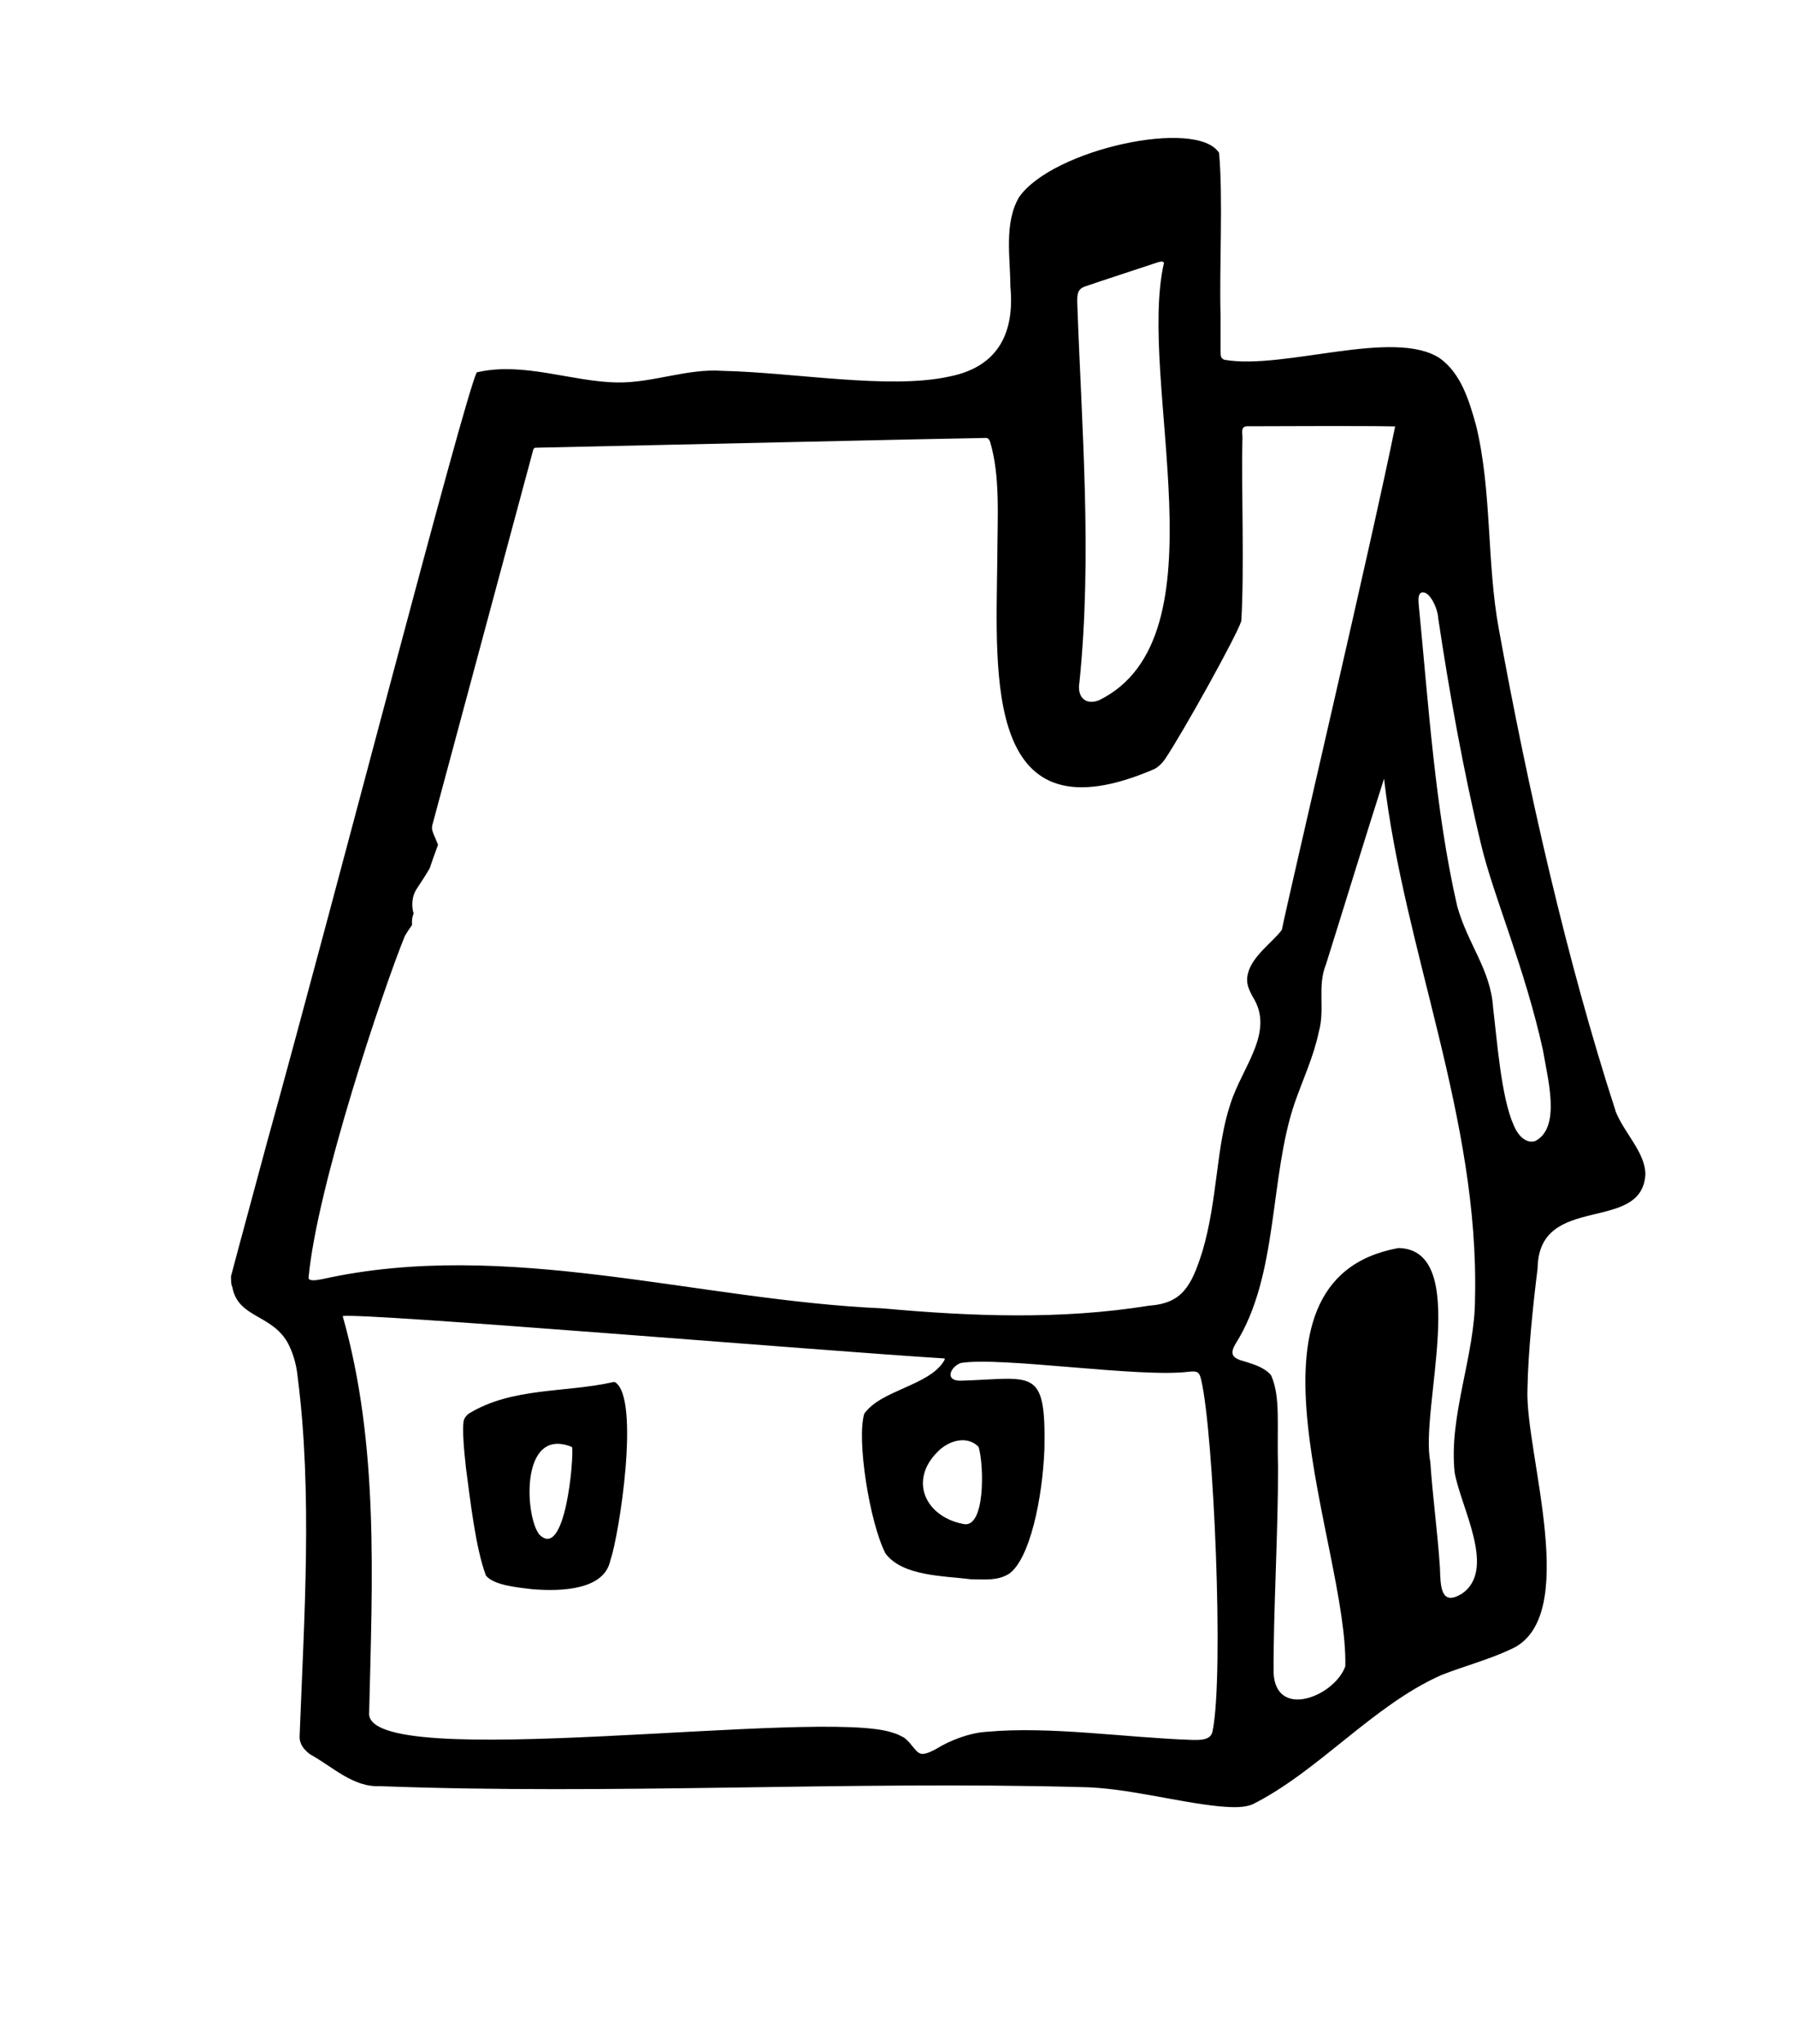 <?xml version="1.0" encoding="UTF-8"?>
<svg id="a" data-name="Layer 1" xmlns="http://www.w3.org/2000/svg" viewBox="0 0 246.04 280.11">
  <path d="M221.45,152.25c-6.75-20.79-12.07-44.42-16-66.02-1.68-9.05-.94-19.01-3.13-27.95-1.04-3.75-2.15-7.13-4.95-9.18-6.32-4.16-21.44,1.64-29.55.2l-.11-.05c-.26-.13-.36-.34-.39-.61-.05-.85,0-2.88-.02-5.49-.18-6.62.36-15.82-.2-22.19-2.98-4.8-22.8-.55-27.42,6.06-2.08,3.57-1.2,8.28-1.19,12.21.6,6.25-1.56,11.03-8.38,12.37-8.25,1.81-21.26-.57-31.08-.78-4.84-.35-9.54,1.66-14.39,1.59-6.24-.08-12.94-2.89-19.3-1.38-1.93,4.15-19.37,71.75-28.74,105.51-2.77,10.29-4.67,17.27-4.94,18.37.03.38-.04.98.19,1.48.77,4.19,5.31,3.69,7.54,7.53.75,1.38,1.23,2.98,1.4,4.69,2.07,16.02.89,33.1.28,49.27-.05,1.12.58,1.89,1.47,2.54,3.06,1.68,5.86,4.52,9.55,4.34,31.97,1.21,64.17-.73,96.12.13,6.1.07,13.07,2.06,18.96,2.64,2.05.18,3.42.17,4.52-.28,9.03-4.53,16.46-13.51,25.82-17.69,3.07-1.22,6.52-2.12,9.47-3.51,9.94-4.16,2.02-26.98,2.39-35.71.08-5.06.8-11.85,1.39-16.54.14-10.44,14.3-4.69,14.77-12.86,0-3.01-2.88-5.63-4.09-8.67ZM148.71,39.26c2.07-.72,7.86-2.6,9.92-3.29.32-.09.69-.24.88-.01l.03.08c-3.72,16.33,8.6,51.33-8.9,59.92-1.96.75-3.03-.56-2.68-2.48,1.77-17.4.31-34.63-.3-52.01-.02-1.21.06-1.84,1.05-2.22ZM166.21,237.19c-.2,1.31-1.71,1.25-2.86,1.23-8.88-.29-19.41-1.91-28.08-1.11-2.35.13-5.07,1.18-6.9,2.32-.63.34-1.23.64-1.72.69-1.05.23-1.51-1.33-2.75-2.22-.44-.23-.98-.53-1.47-.64-9.73-3.53-72.74,5.72-71.83-2.81.43-18.13,1.36-36.75-3.63-54.31,3.12-.46,65.7,4.77,82.49,5.81.06.04.05.15-.07.34l-.06.1c-2.14,3.32-8.57,3.9-10.86,7.12-1.09,3.5.73,14.95,2.9,19.16,2.35,3.15,8,3.06,11.73,3.54,1.94.02,3.62.22,5.19-.74,2.86-1.97,4.62-10.36,4.87-17.16.21-11.33-1.57-9.6-11.51-9.31-2.24.01-1.35-1.93.05-2.43,5.47-.91,24.48,2.06,31.27,1.2,1.2-.13,1.46.04,1.71,1.28,1.65,7.18,3.12,39.92,1.54,47.92ZM134.05,198.19l.09.09c.76,2.56.93,11.44-2.21,10.53-5.12-1.05-7.35-5.93-3.43-9.85,1.47-1.53,3.94-2.3,5.55-.78ZM164.78,171.59c-1.47,4.6-2.71,7.02-7.3,7.33-11.96,1.94-24.26,1.48-36.47.37-25.48-1.12-51.56-9.62-76.83-4.01-1.11.22-1.75.24-1.89-.11,1.08-12.39,10.26-39.71,13.21-46.93.33-.56.66-1.04.98-1.49-.05-.52,0-1.04.2-1.54,0-.01,0-.02.01-.03-.32-1.14-.23-2.39.44-3.4.64-.96,1.23-1.87,1.76-2.78.37-1.08.75-2.16,1.15-3.24-.19-.48-.4-.98-.64-1.53-.17-.5-.24-.73-.15-1.13,1.12-4.19,9.56-35.54,12.86-47.82.26-.99.52-1.86.75-2.79.4-1.4.08-1.08,1.46-1.16.17,0,.36,0,.56-.01,9.32-.19,56.39-1.27,60.33-1.31.21.03.36.17.5.52,1.41,4.74,1.01,10.22.99,16.11-.2,16.46-1.72,38.78,21.54,28.74.64-.37,1.02-.76,1.43-1.33,2.33-3.43,9.83-16.89,10.47-18.94.44-6.78,0-19.06.15-24.73.11-.83-.37-1.9.6-1.97,2.85,0,16.12-.08,20.3.02h.04c-3.11,15.44-14.5,63.9-15.53,68.99-1.14,1.59-4.16,3.64-4.66,6.06-.31,1.22.14,2.12.68,3.13,3.06,4.81-1.46,9.58-3.05,14.61-2.01,5.91-1.74,13.17-3.89,20.38ZM200.26,218.46c-2.78,1.61-2.81-1.06-2.89-3.64-.31-4.79-1-9.72-1.32-14.52-1.46-7.2,5.66-29.11-4.38-29.28-23.8,4.37-6.88,40.89-7.27,57.32-1.48,4.11-9.52,7.32-9.83.9-.05-7.9.63-19.51.61-28.09-.18-5.95.38-9.66-.95-12.69l-.13-.16c-.84-.87-2.08-1.31-3.4-1.71-1.86-.47-2.18-1.05-1.31-2.5,5.87-9.33,4.59-22.7,8.05-32.89,1.13-3.25,2.61-6.37,3.32-9.77.91-3.19-.26-6.22,1.01-9.34,2.33-7.41,5.65-18.26,7.94-25.38,2.76,23.66,13.06,46.55,12.47,71.21,0,7.8-3.63,16.11-2.79,23.86.84,4.85,5.87,13.45.87,16.69ZM210.46,156.35c-1.08.37-2.26-.42-2.99-2.19-1.7-3.79-2.26-11.52-2.81-16.06-.33-5.24-3.47-8.7-4.92-13.92-3.04-13.22-3.96-28-5.3-41.56-.05-.64.03-1.15.28-1.35l.11-.07c1.1-.35,2.25,2.2,2.3,3.48,1.53,10.22,3.45,20.95,5.92,31.2,1.72,7.11,5.94,16.69,8.44,28.02.67,4.02,2.49,10.57-1.02,12.44Z"/>
  <path d="M84.29,189.39c3.52,2.15.57,21.05-.63,24.43-.84,4.08-6.74,4.28-10.72,3.95-2.09-.25-5.24-.54-6.33-1.86-1.42-3.76-2.16-10.39-2.75-14.83-.3-2.74-.48-5.09-.32-6.29.09-.45.31-.76.7-1.07,5.95-3.65,13.21-2.84,19.87-4.34l.18.02ZM78.27,198.23c-6.95-2.67-6.34,9.45-4.37,12.02,3.59,3.71,4.77-10.46,4.52-11.93l-.15-.09Z"/>
</svg>